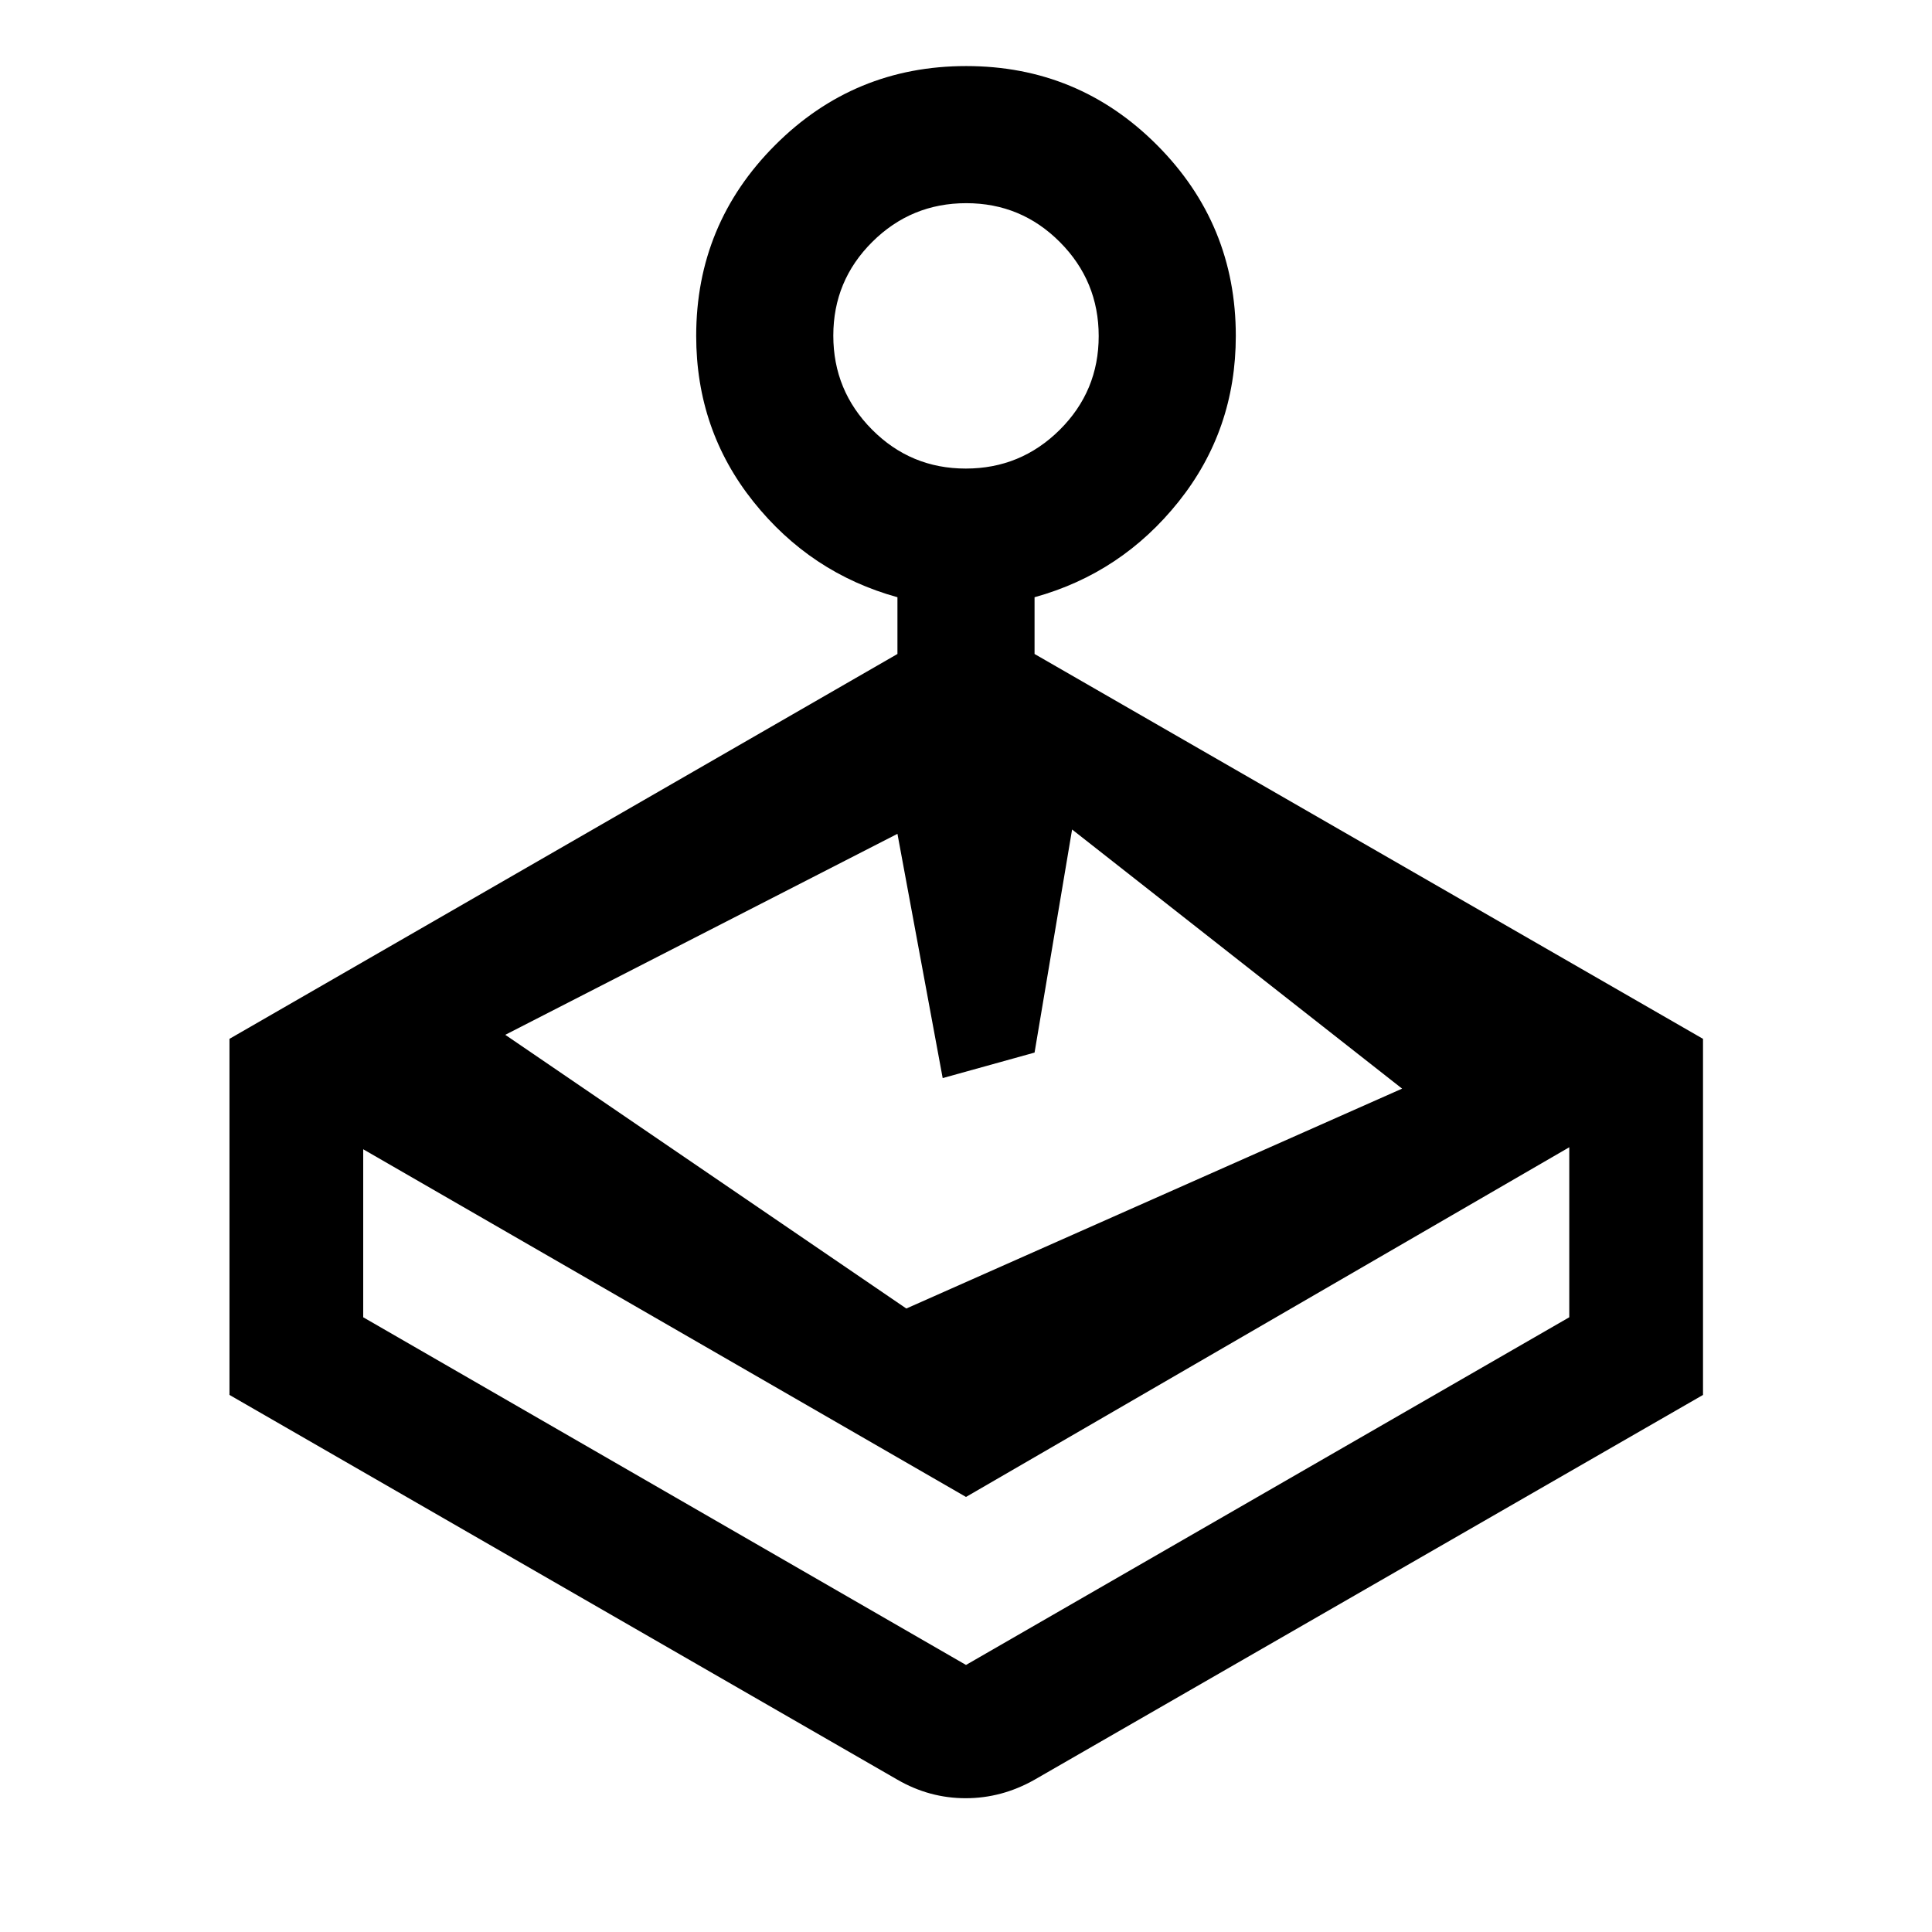 <svg xmlns="http://www.w3.org/2000/svg" width="48" height="48" viewBox="0 -960 960 960"><path d="M445.935-635.04v-28.199q-43.239-11.957-71.62-47.546-28.38-35.59-28.38-82.324 0-55.531 39.235-94.798t94.931-39.267q55.696 0 94.83 39.267t39.134 94.798q0 46.734-28.38 82.324-28.381 35.589-71.62 47.546v28.199l332.153 191.236v176.935L514.065-75.674q-16.241 9.196-34.229 9.196t-33.901-9.196L114.022-266.869v-176.935L445.935-635.04ZM180.478-388.935v83.479L480-132.696l299.761-172.76v-84.479L480-216.174 180.478-388.935Zm287.935-35.369-22.478-121.369-194.869 99.868 199.281 136 246.348-109.26-163.977-128.761-18.653 110.847-45.652 12.675Zm11.469-302.87q27.324 0 46.689-19.247 19.364-19.246 19.364-46.57t-19.247-46.688q-19.246-19.364-46.57-19.364t-46.689 19.246q-19.364 19.246-19.364 46.571 0 27.324 19.247 46.688 19.246 19.364 46.57 19.364ZM480-132.696Z"/></svg>
